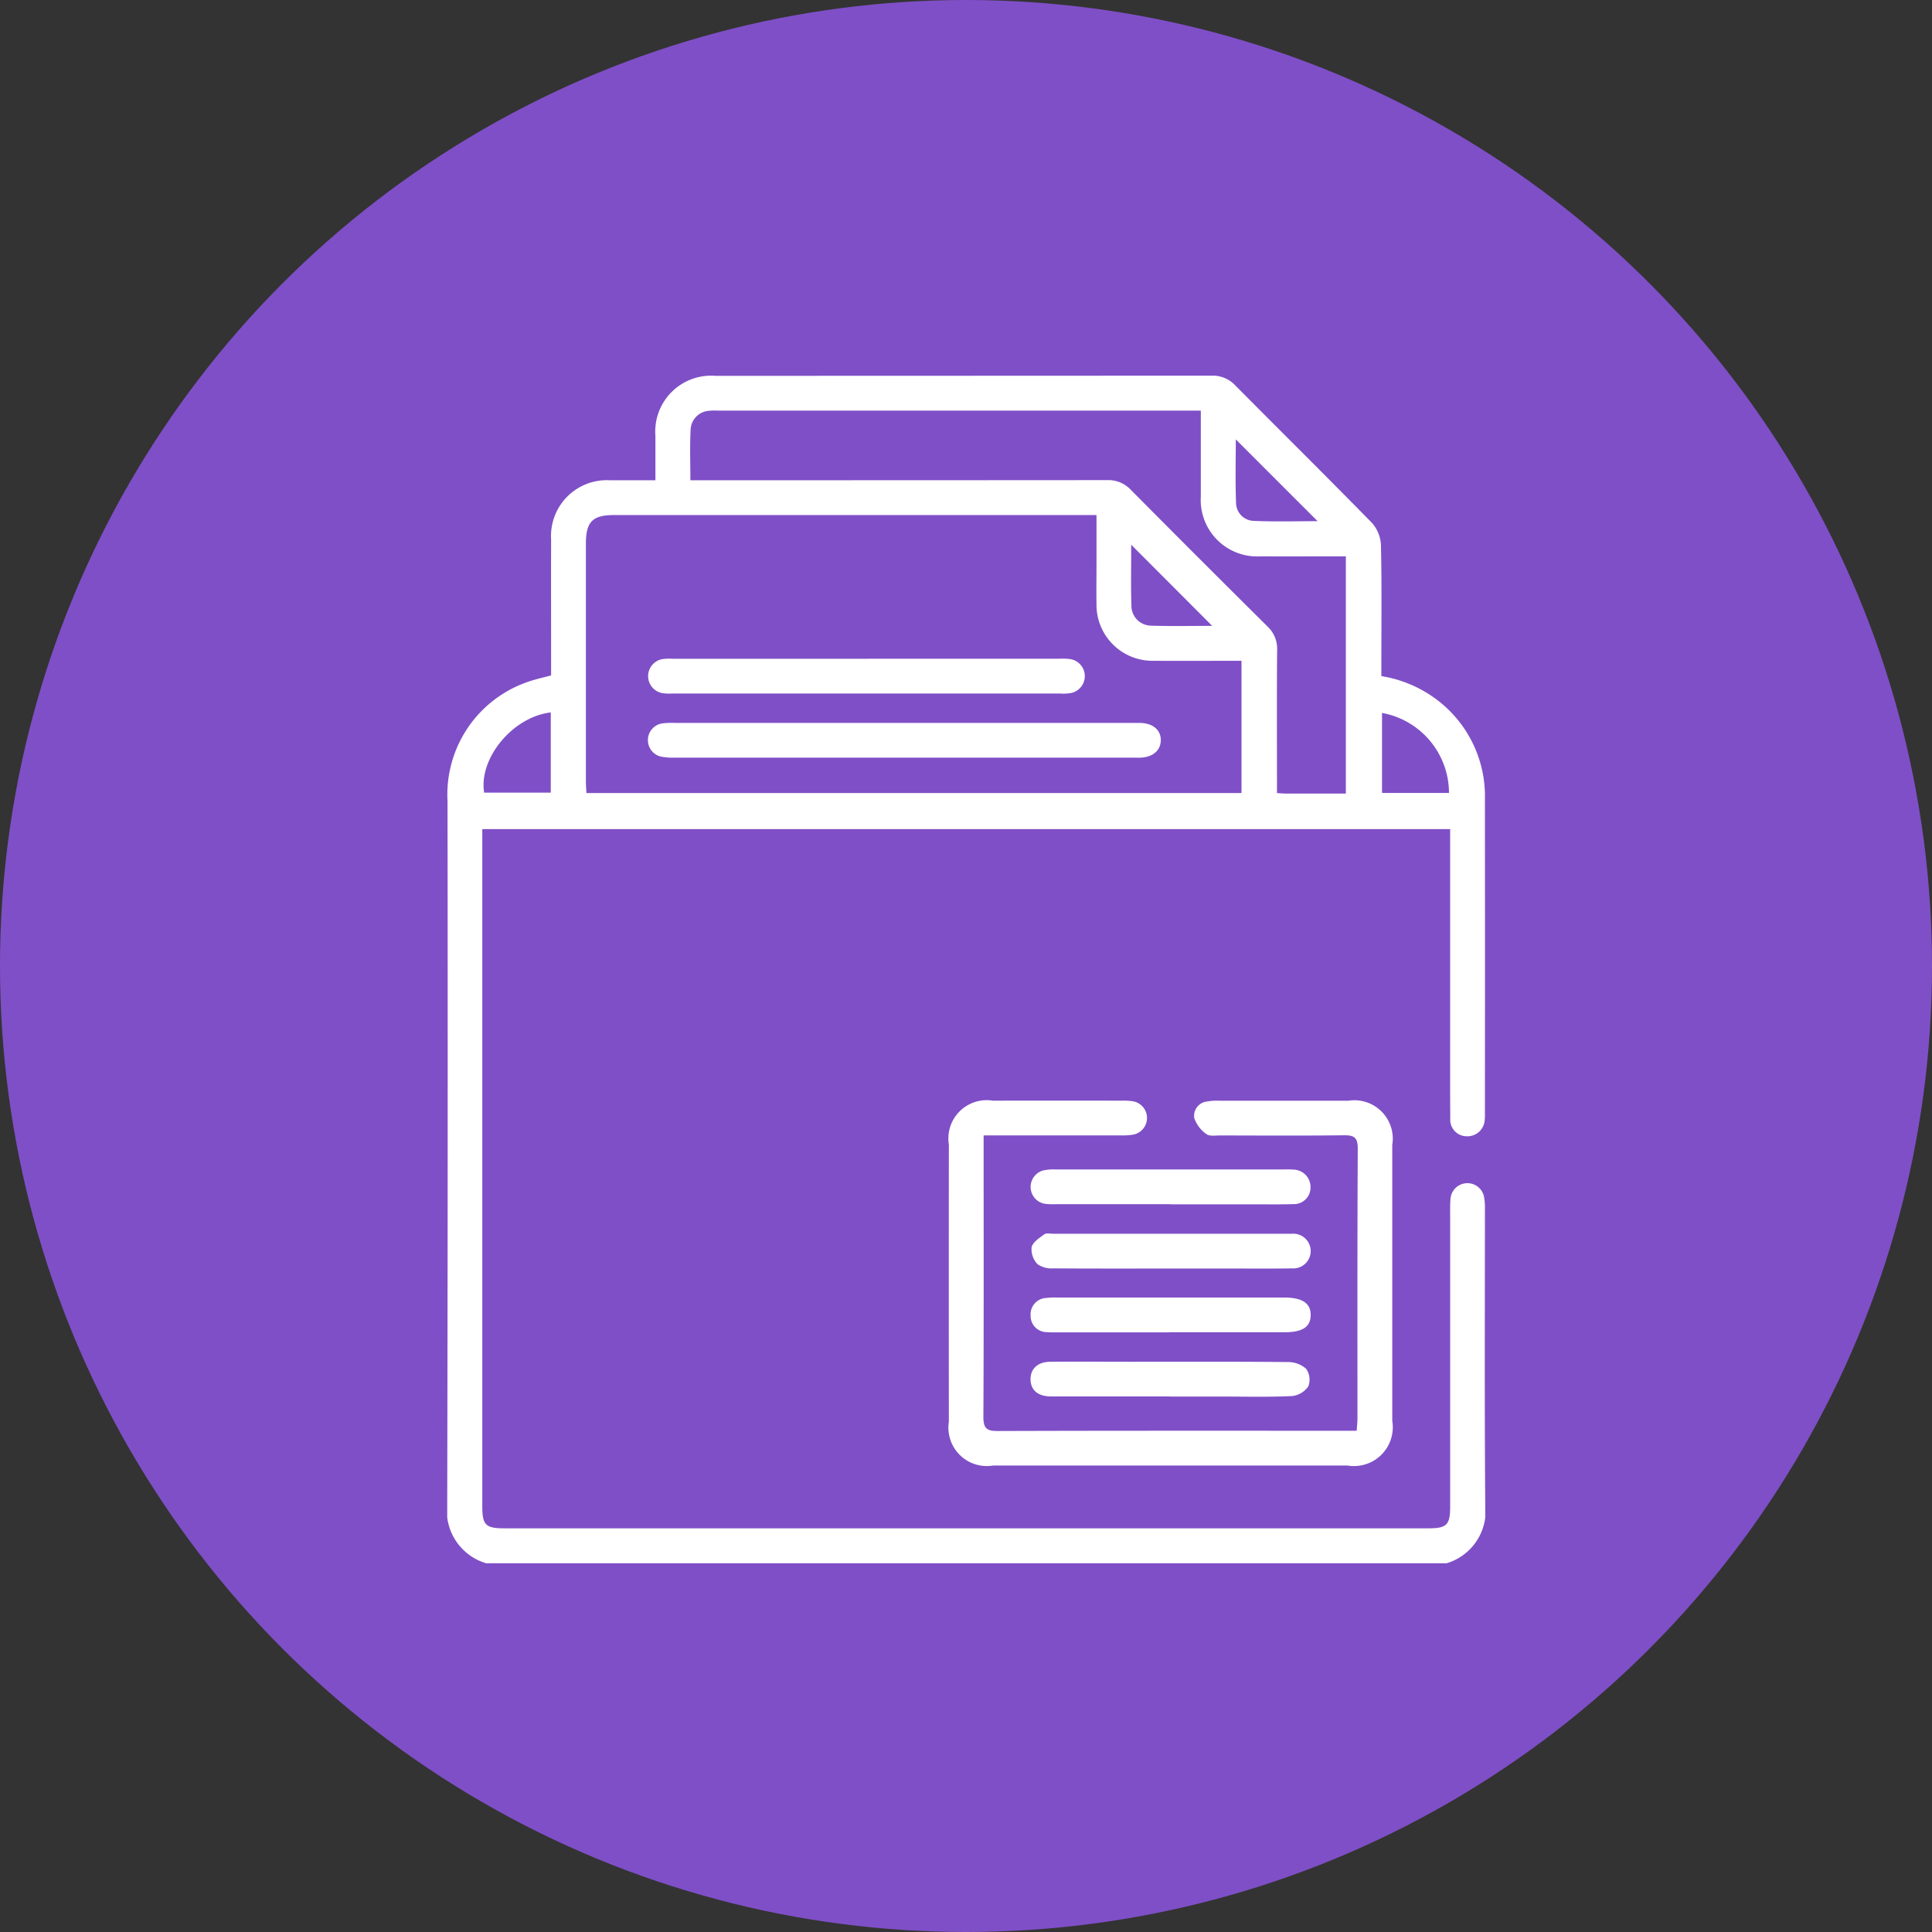 <svg xmlns="http://www.w3.org/2000/svg" xmlns:xlink="http://www.w3.org/1999/xlink" width="108" height="108" viewBox="0 0 108 108">
  <rect x="0" y="0" width="108" height="108" fill="#333333" stroke="none"/>
  <defs>
    <clipPath id="clip-path">
      <rect id="Rectángulo_46028" data-name="Rectángulo 46028" width="58.026" height="66.387" fill="#fff"/>
    </clipPath>
  </defs>
  <g id="Grupo_154427" data-name="Grupo 154427" transform="translate(-793.958 -2920)">
    <circle id="Elipse_5729" data-name="Elipse 5729" cx="54" cy="54" r="54" transform="translate(793.958 2920)" fill="#7f4fc7"/>
    <g id="Grupo_154359" data-name="Grupo 154359" transform="translate(818.958 2941)">
      <g id="Grupo_154358" data-name="Grupo 154358" clip-path="url(#clip-path)">
        <path id="Trazado_196398" data-name="Trazado 196398" d="M2.176,66.387A3.07,3.07,0,0,1,0,63.06Q.042,43.421.017,23.782A6.661,6.661,0,0,1,4.556,17.1c.384-.132.783-.217,1.251-.345v-.676c0-2.312-.006-4.623,0-6.935A3.118,3.118,0,0,1,9.1,5.848c.818,0,1.636,0,2.538,0,0-.852,0-1.665,0-2.477A3.124,3.124,0,0,1,15,.01Q28.868.006,42.738,0a1.714,1.714,0,0,1,1.317.547c2.541,2.561,5.109,5.1,7.631,7.676a2,2,0,0,1,.51,1.242c.05,2.2.023,4.407.023,6.611v.719a6.965,6.965,0,0,1,3.361,1.525,6.75,6.75,0,0,1,2.428,5.364q.008,8.783,0,17.565a2.577,2.577,0,0,1-.01.324.971.971,0,0,1-1.027.945.924.924,0,0,1-.9-1c-.011-1.426-.007-2.852-.007-4.278q0-5.541,0-11.083v-.809H1.96v.7q0,18.57,0,37.139c0,1.067.181,1.247,1.235,1.247H54.853c1.019,0,1.211-.189,1.212-1.206q0-8.264,0-16.528A6.4,6.4,0,0,1,56.085,46a.948.948,0,0,1,1.872-.106,3.644,3.644,0,0,1,.051.772c0,5.466-.024,10.932.018,16.4a3.064,3.064,0,0,1-2.177,3.327ZM44.4,23.332V15.938c-1.66,0-3.277.012-4.894,0a3.129,3.129,0,0,1-3.211-3.191c-.014-.713,0-1.426,0-2.139V7.792H9.323c-1.2,0-1.57.374-1.571,1.6q0,6.643,0,13.287c0,.21.018.419.029.654Zm5.834.029V10.1c-1.616,0-3.19.009-4.764,0a3.155,3.155,0,0,1-3.344-3.324c0-.367,0-.734,0-1.1V1.953H15.105a3.059,3.059,0,0,0-.453.01A1.1,1.1,0,0,0,13.606,3.02c-.049.92-.013,1.844-.013,2.827h.817q11.242,0,22.484-.008a1.711,1.711,0,0,1,1.318.541q3.811,3.841,7.652,7.651a1.7,1.7,0,0,1,.528,1.325c-.019,2.419-.008,4.838-.008,7.257v.721c.217.012.364.026.511.026,1.1,0,2.2,0,3.335,0M5.789,18.825c-2.14.253-4.039,2.576-3.724,4.485H5.789ZM56,23.325a4.557,4.557,0,0,0-3.745-4.472v4.472ZM44.082,3.562c0,1.141-.033,2.338.014,3.531a1.018,1.018,0,0,0,.991,1.025c1.211.053,2.426.016,3.568.016L44.082,3.562m-1.32,10.424L38.234,9.449c0,.1,0,.285,0,.474,0,.969-.021,1.938.013,2.906a1.112,1.112,0,0,0,1.094,1.146c1.176.038,2.354.011,3.421.011" transform="translate(0 0)" fill="#fff"/>
        <path id="Trazado_196399" data-name="Trazado 196399" d="M84.757,121.648v.763c0,4.989.011,9.979-.014,14.968,0,.626.174.79.794.787,6.458-.022,12.916-.014,19.375-.014h.7c.017-.28.042-.51.042-.739,0-5.011-.01-10.022.017-15.033,0-.623-.2-.752-.774-.745-2.311.028-4.622.013-6.933.009-.258,0-.588.056-.756-.078a1.788,1.788,0,0,1-.678-.9.806.806,0,0,1,.721-.92,3.027,3.027,0,0,1,.644-.044q3.629,0,7.258,0a2.148,2.148,0,0,1,2.447,2.473q0,7.711,0,15.422a2.172,2.172,0,0,1-2.5,2.5H85.28a2.147,2.147,0,0,1-2.467-2.453q-.007-7.744,0-15.487A2.142,2.142,0,0,1,85.27,119.7q3.6-.006,7.193,0a3.628,3.628,0,0,1,.645.035.947.947,0,0,1,.015,1.862,3.554,3.554,0,0,1-.709.044q-3.4,0-6.8,0h-.853" transform="translate(-54.771 -79.172)" fill="#fff"/>
        <path id="Trazado_196400" data-name="Trazado 196400" d="M104.141,132.986H97.732a4.266,4.266,0,0,1-.582-.017.955.955,0,0,1-.134-1.868,2.634,2.634,0,0,1,.7-.057q6.41,0,12.819,0a4.116,4.116,0,0,1,.517.011.973.973,0,0,1,.91,1,.926.926,0,0,1-.963.927c-.776.025-1.554.01-2.33.011h-4.532" transform="translate(-63.703 -86.671)" fill="#fff"/>
        <path id="Trazado_196401" data-name="Trazado 196401" d="M104.229,143.582c-2.18,0-4.36.008-6.539-.01a1.387,1.387,0,0,1-.9-.233,1.207,1.207,0,0,1-.33-.947c.065-.284.434-.521.71-.723.115-.084.335-.031.508-.031h13.079c.086,0,.173,0,.259,0a.97.97,0,1,1,.01,1.935c-1.273.021-2.547.007-3.82.008h-2.978" transform="translate(-63.792 -93.67)" fill="#fff"/>
        <path id="Trazado_196402" data-name="Trazado 196402" d="M104.077,154.147H97.8c-.194,0-.389.006-.582-.012a.9.9,0,0,1-.905-.911.917.917,0,0,1,.886-1,4.258,4.258,0,0,1,.581-.024q6.343,0,12.687,0c1.038,0,1.514.321,1.5,1-.015.655-.464.942-1.479.943h-6.408" transform="translate(-63.7 -100.668)" fill="#fff"/>
        <path id="Trazado_196403" data-name="Trazado 196403" d="M104.114,164.725c-2.223,0-4.446,0-6.669,0-.725,0-1.131-.352-1.14-.948s.4-.985,1.106-.99c1.489-.012,2.978,0,4.467,0,2.935,0,5.87-.012,8.806.016a1.522,1.522,0,0,1,1.026.377,1.06,1.06,0,0,1,.12.987,1.276,1.276,0,0,1-.918.539c-1.314.06-2.632.026-3.948.026h-2.849" transform="translate(-63.697 -107.664)" fill="#fff"/>
        <path id="Trazado_196404" data-name="Trazado 196404" d="M47.473,57.329H60.108c.194,0,.389,0,.583,0,.7.026,1.135.415,1.119.986-.015.549-.436.917-1.1.954-.151.008-.3,0-.454,0q-12.8,0-25.594,0a3.477,3.477,0,0,1-.835-.066.948.948,0,0,1,.1-1.846,4.558,4.558,0,0,1,.711-.029q6.415,0,12.83,0" transform="translate(-21.921 -37.917)" fill="#fff"/>
        <path id="Trazado_196405" data-name="Trazado 196405" d="M45.422,46.729h10.7a3.034,3.034,0,0,1,.646.023.963.963,0,0,1,.042,1.887,2.5,2.5,0,0,1-.644.033q-10.825,0-21.65,0a2.634,2.634,0,0,1-.581-.024.965.965,0,0,1,.021-1.9,2.917,2.917,0,0,1,.582-.018h10.89" transform="translate(-21.919 -30.904)" fill="#fff"/>
      </g>
    </g>
  </g>
</svg>
